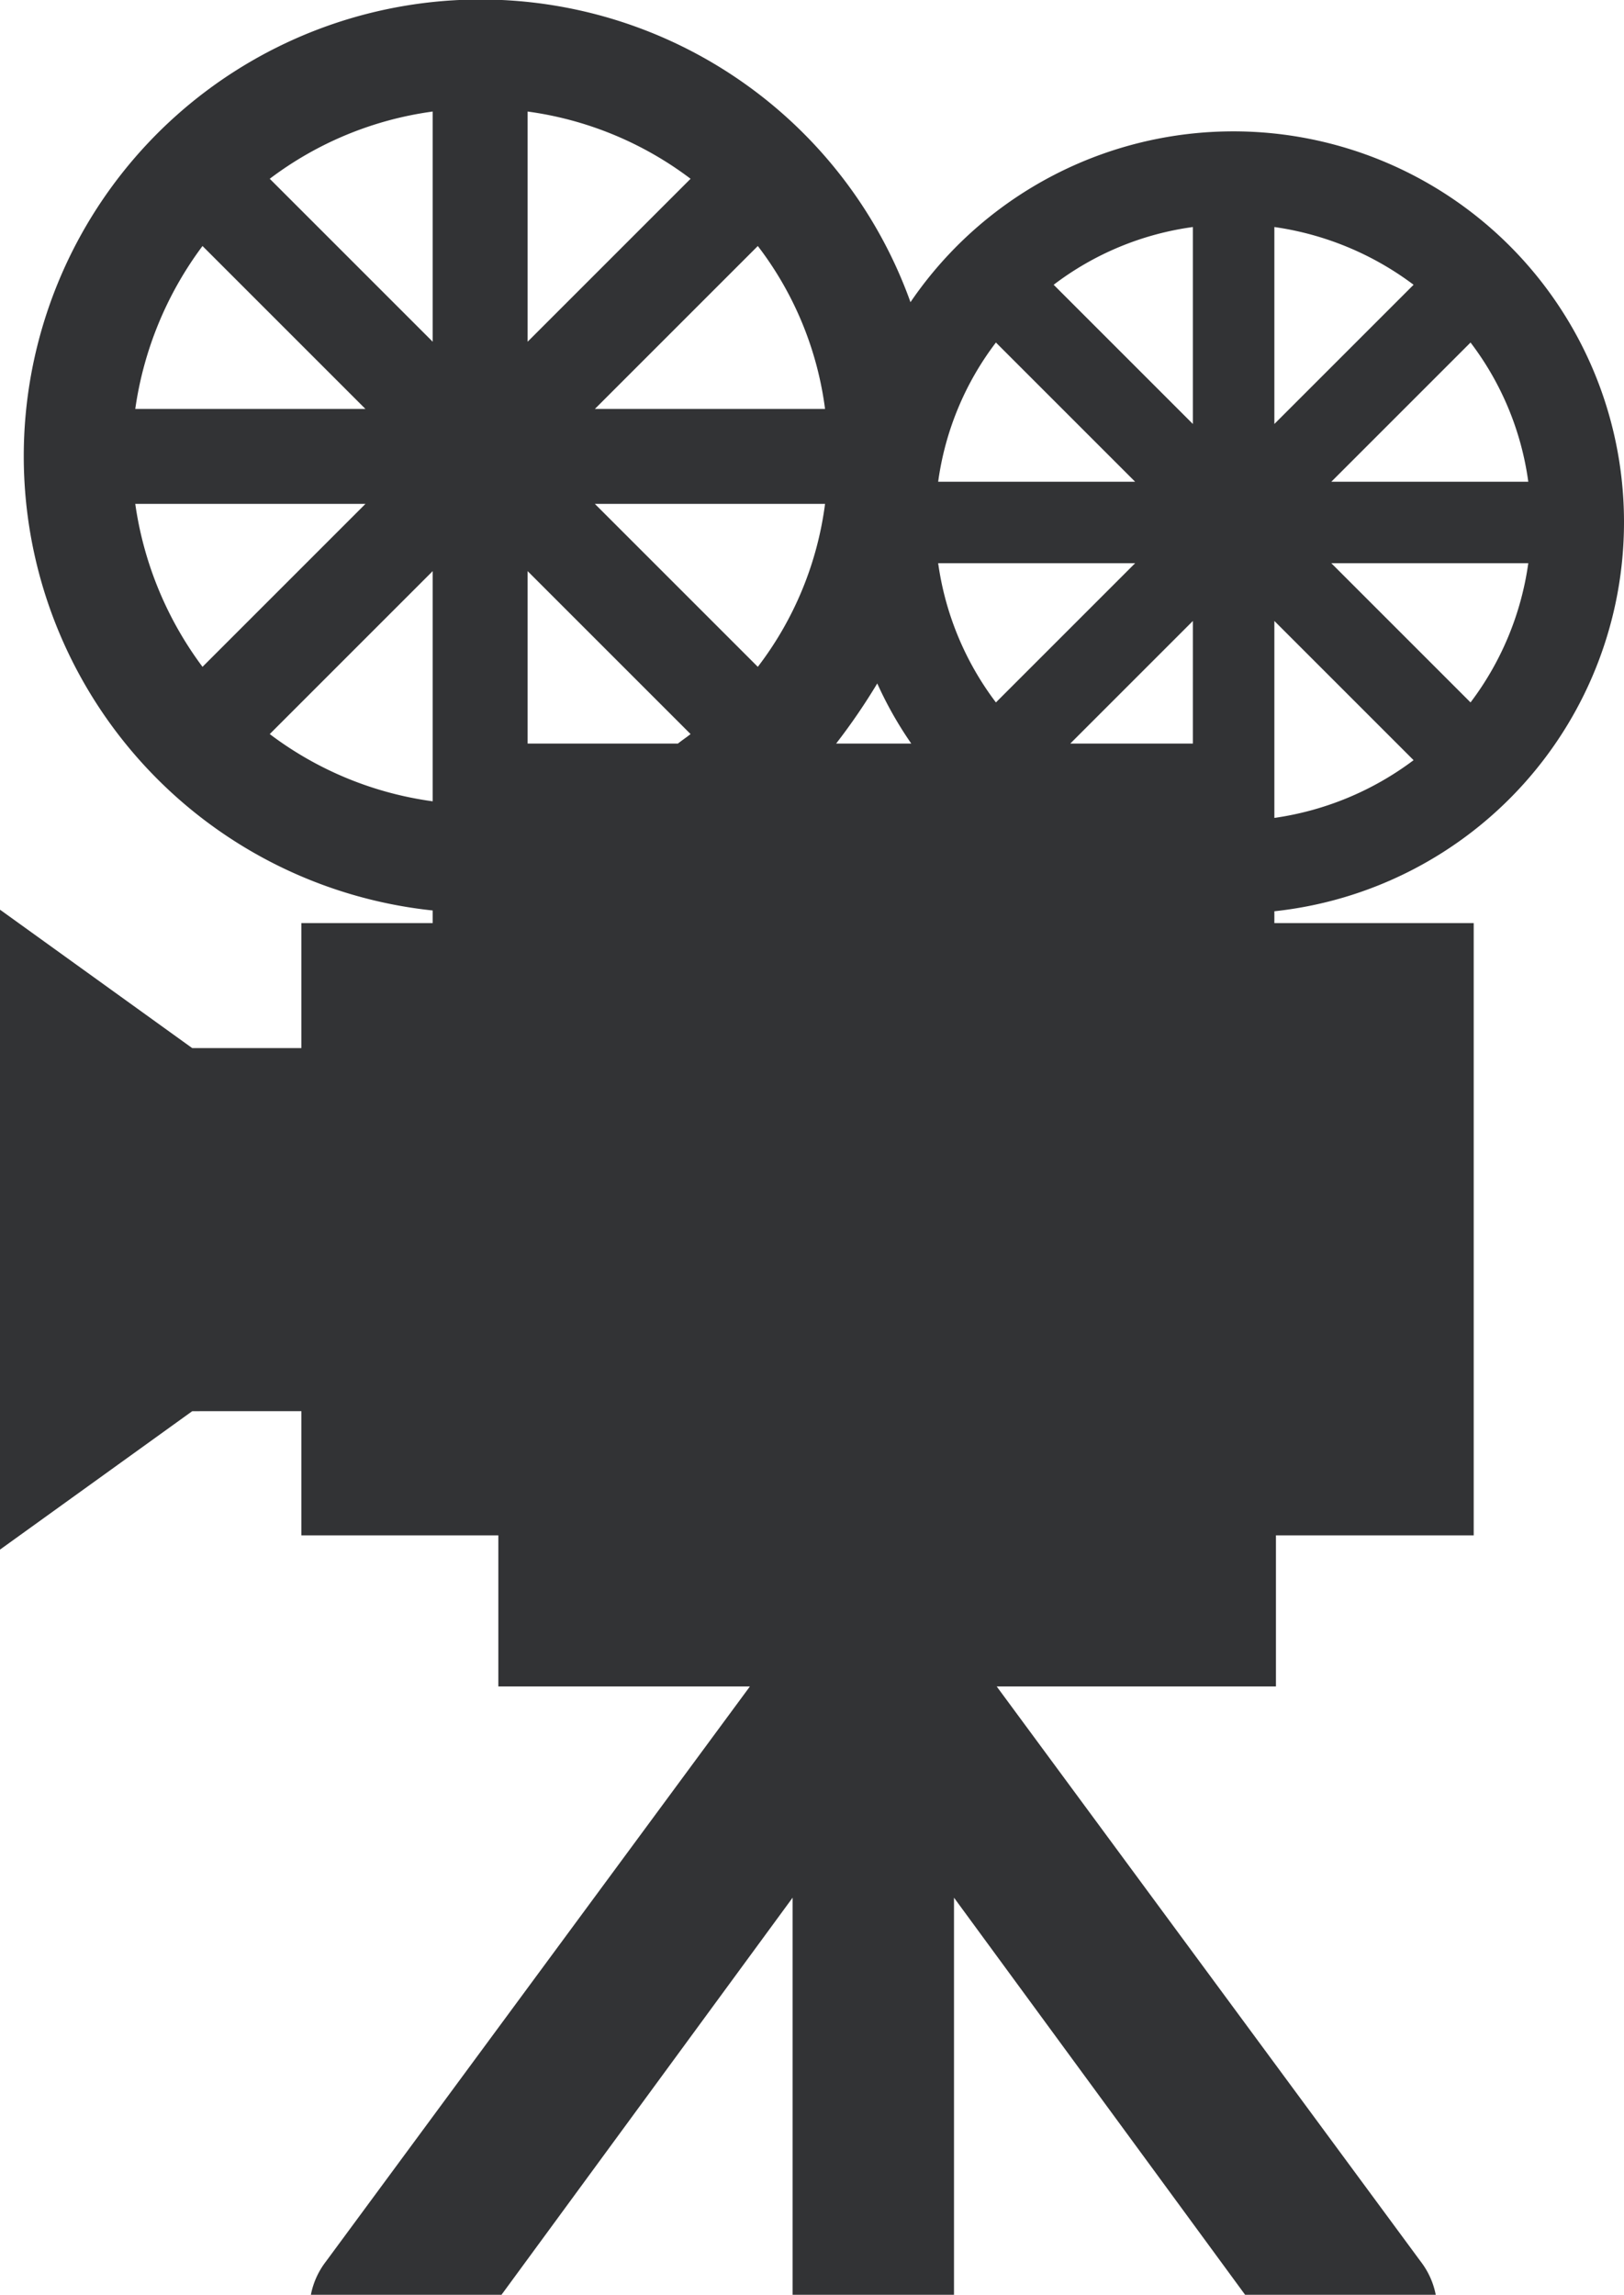 <svg id="Layer_1" data-name="Layer 1" xmlns="http://www.w3.org/2000/svg" viewBox="0 0 20.53 29.01"><defs><style>.cls-1{fill:#323335;}</style></defs><title>cinema-camera</title><path class="cls-1" d="M20.53,6.6a4.938,4.938,0,0,0-9.02-2.78,5.774,5.774,0,1,0-6.04,7.69v.16H3.81v1.58H2.43L0,11.5v8.09l2.43-1.75H3.81v1.57H6.3v1.91H9.48L4.12,28.59a1,1,0,0,0-.19.42H6.34l3.68-5.02v5.02h2.04V23.99l3.68,5.02h2.41a1,1,0,0,0-.19-.42L12.6,21.32h3.53V19.41h2.5V11.67H16.11v-.15A4.945,4.945,0,0,0,20.53,6.6ZM18.59,8.88,16.83,7.12h2.49A3.78,3.78,0,0,1,18.59,8.88Zm.73-2.79H16.83l1.76-1.76A3.737,3.737,0,0,1,19.32,6.09ZM16.11,2.87a3.824,3.824,0,0,1,1.76.73L16.11,5.36Zm0,4.98,1.76,1.76a3.824,3.824,0,0,1-1.76.73ZM2.56,3.11,4.62,5.17H1.71A4.5,4.5,0,0,1,2.56,3.11ZM1.71,6.37H4.62L2.56,8.43A4.5,4.5,0,0,1,1.71,6.37Zm3.76,3.76a4.394,4.394,0,0,1-2.06-.85L5.47,7.22Zm0-5.81L3.41,2.26a4.394,4.394,0,0,1,2.06-.85Zm7.12.01,1.76,1.76H11.86A3.737,3.737,0,0,1,12.59,4.33ZM6.67,1.41a4.394,4.394,0,0,1,2.06.85L6.67,4.32ZM8.57,9.4H6.67V7.22L8.73,9.28C8.68,9.32,8.62,9.36,8.57,9.4Zm1.01-.97L7.52,6.37h2.91A4.294,4.294,0,0,1,9.58,8.43ZM7.52,5.17,9.58,3.11a4.294,4.294,0,0,1,.85,2.06ZM10.57,9.4a7.847,7.847,0,0,0,.52-.76,4.773,4.773,0,0,0,.43.76Zm2.02-.52a3.78,3.78,0,0,1-.73-1.76h2.49Zm2.49.52H13.53l1.55-1.55Zm0-4.04L13.32,3.6a3.737,3.737,0,0,1,1.76-.73Z"/></svg>